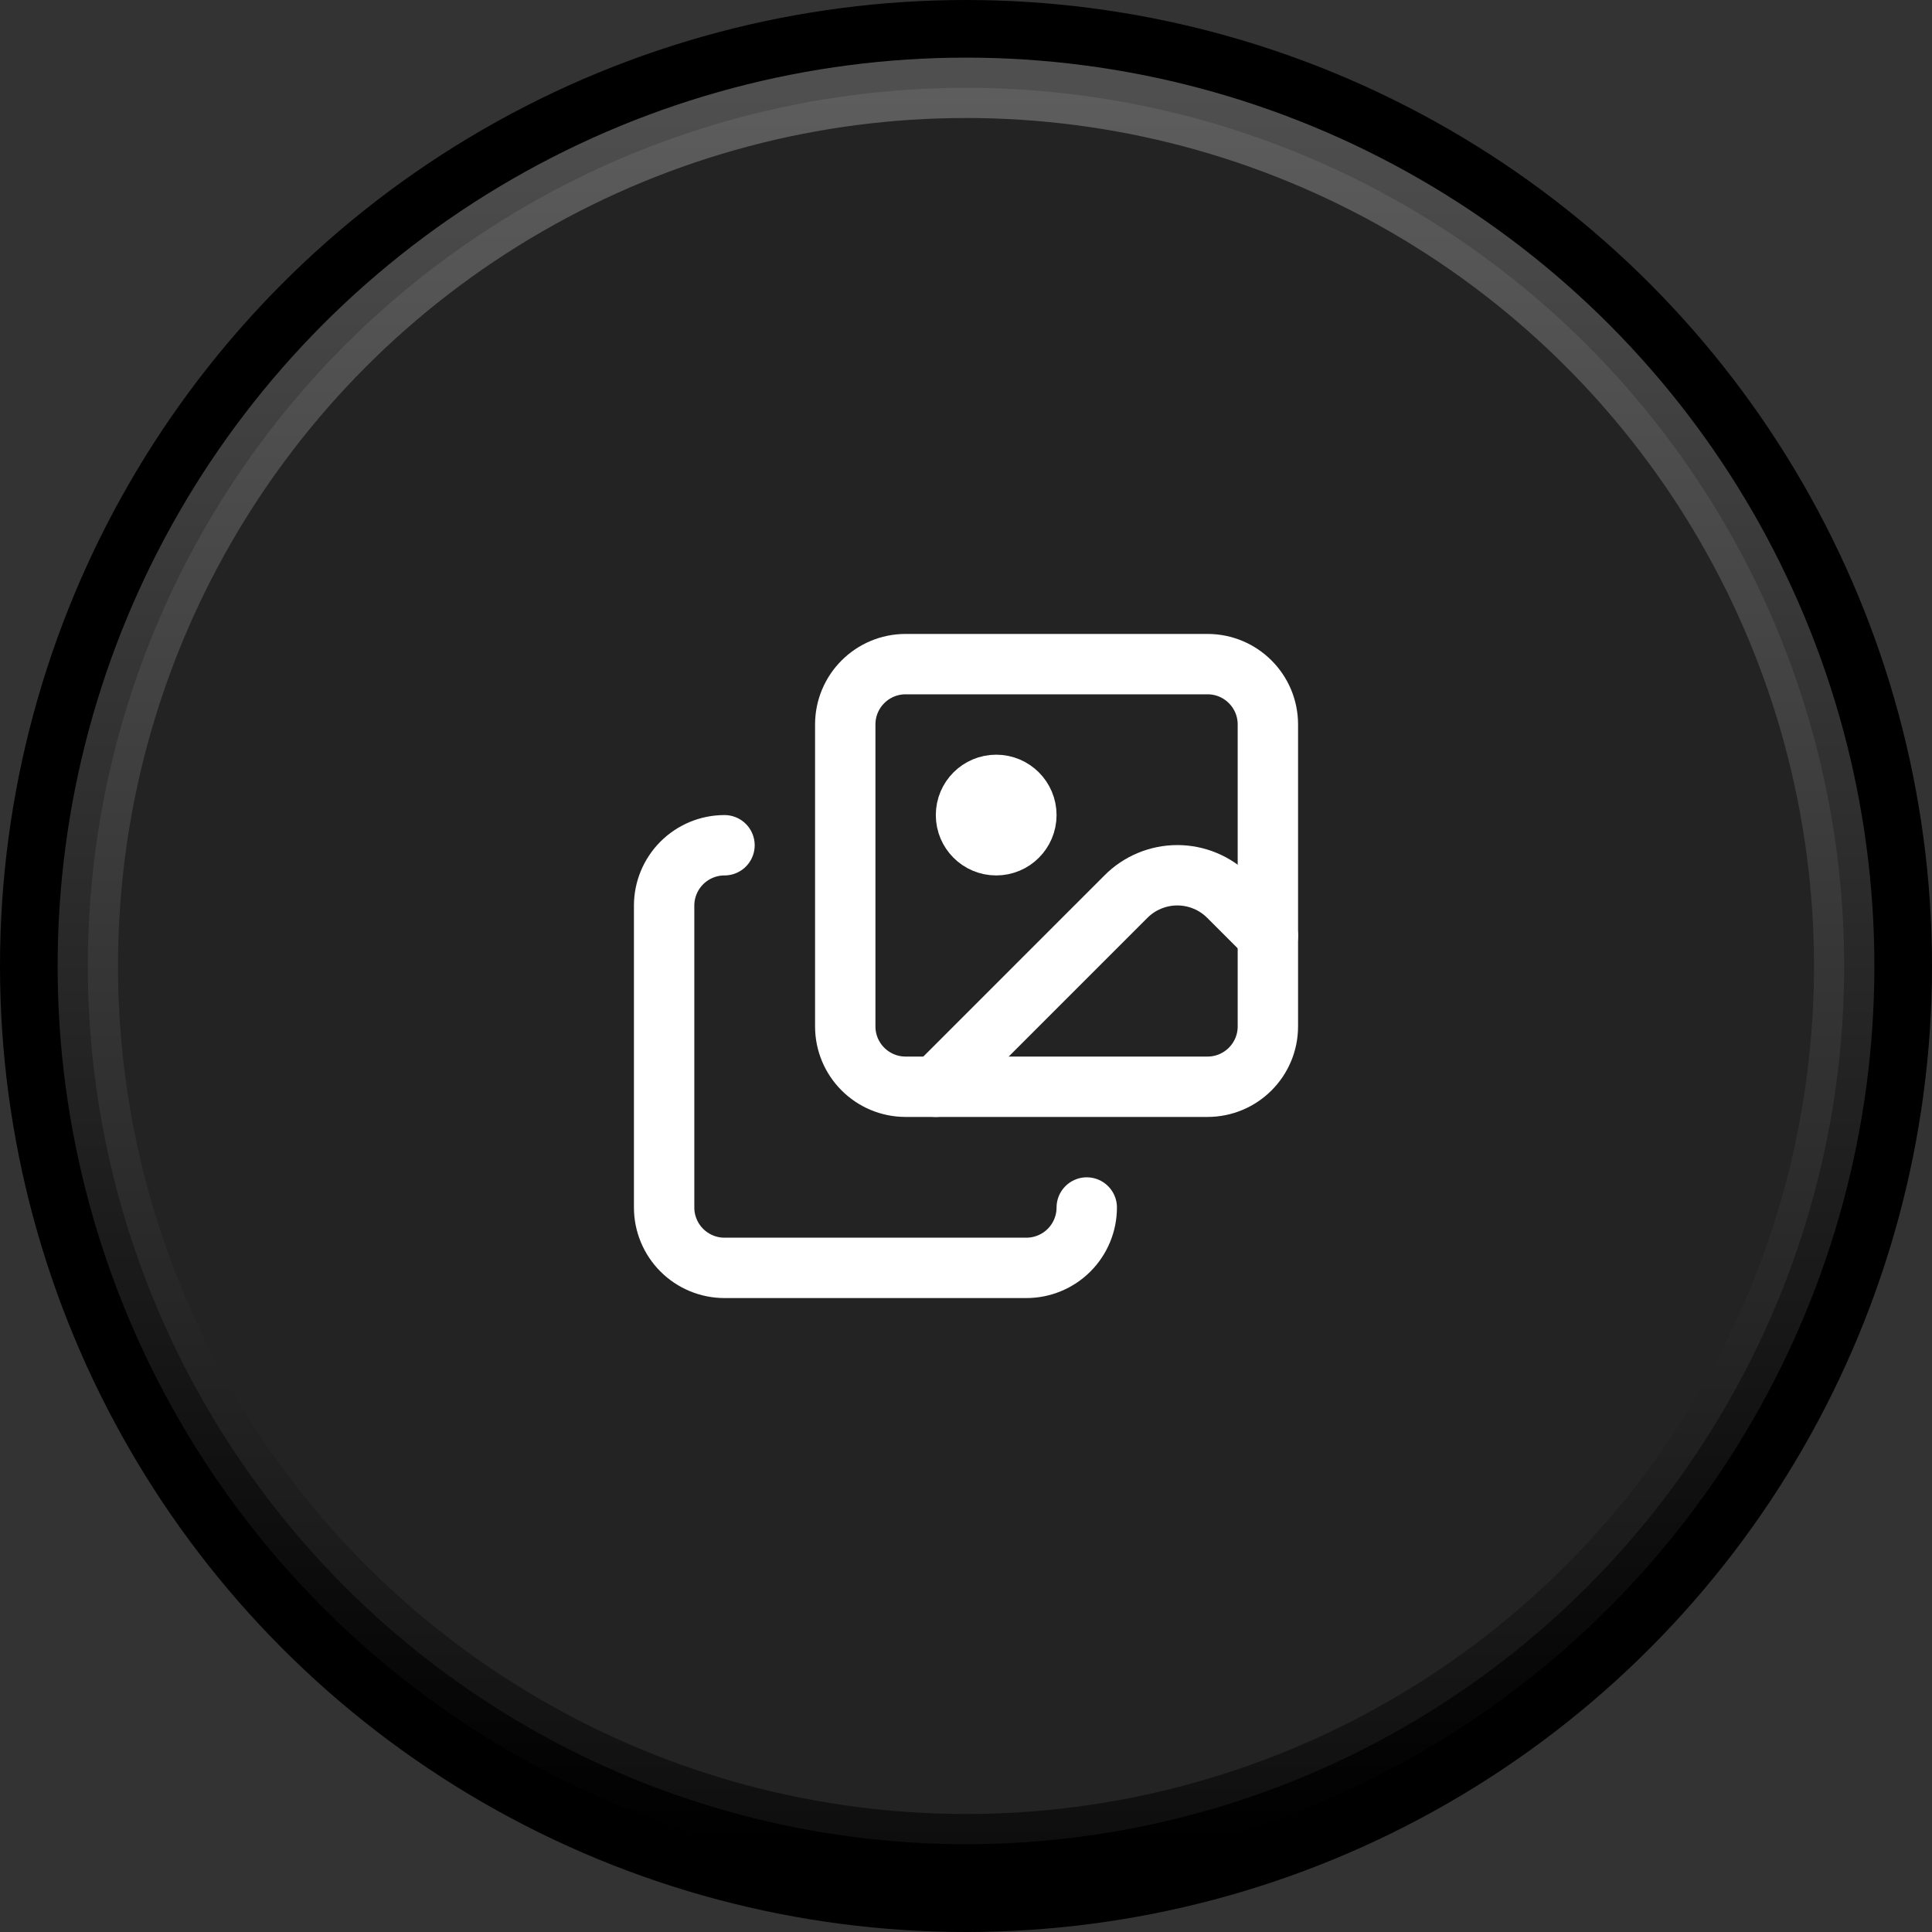 <svg preserveAspectRatio="none" width="100%" height="100%" overflow="visible" style="display: block;" viewBox="0 0 64 64" fill="none" xmlns="http://www.w3.org/2000/svg">
<rect x="0" y="0" width="64" height="64" fill="#333333" stroke="none"/>
<g id="Left button">
<circle id="Ellipse 2" cx="32" cy="32" r="32" fill="black"/>
<circle id="Ellipse 3" cx="32" cy="32" r="29.091" fill="#232323" stroke="url(#paint0_linear_666_81)" stroke-opacity="0.6" stroke-width="2"/>
<g id="Pictures icon">
<path id="Vector" d="M42 31L40.704 29.704C40.481 29.479 40.215 29.3 39.923 29.179C39.63 29.057 39.317 28.994 39 28.994C38.683 28.994 38.37 29.057 38.077 29.179C37.785 29.3 37.519 29.479 37.296 29.704L31 36" stroke="white" stroke-width="2" stroke-linecap="round" stroke-linejoin="round"/>
<path id="Vector_2" d="M24 28C23.47 28 22.961 28.211 22.586 28.586C22.211 28.961 22 29.47 22 30V40C22 40.53 22.211 41.039 22.586 41.414C22.961 41.789 23.47 42 24 42H34C34.53 42 35.039 41.789 35.414 41.414C35.789 41.039 36 40.53 36 40" stroke="white" stroke-width="2" stroke-linecap="round" stroke-linejoin="round"/>
<path id="Vector_3" d="M33 28C33.552 28 34 27.552 34 27C34 26.448 33.552 26 33 26C32.448 26 32 26.448 32 27C32 27.552 32.448 28 33 28Z" fill="white" stroke="white" stroke-width="2" stroke-linecap="round" stroke-linejoin="round"/>
<path id="Vector_4" d="M40 22H30C28.895 22 28 22.895 28 24V34C28 35.105 28.895 36 30 36H40C41.105 36 42 35.105 42 34V24C42 22.895 41.105 22 40 22Z" stroke="white" stroke-width="2" stroke-linecap="round" stroke-linejoin="round"/>
</g>
</g>
<defs>
<linearGradient id="paint0_linear_666_81" x1="32" y1="2.909" x2="32" y2="61.091" gradientUnits="userSpaceOnUse">
<stop stop-color="#858484"/>
<stop offset="1"/>
</linearGradient>
</defs>
</svg>
